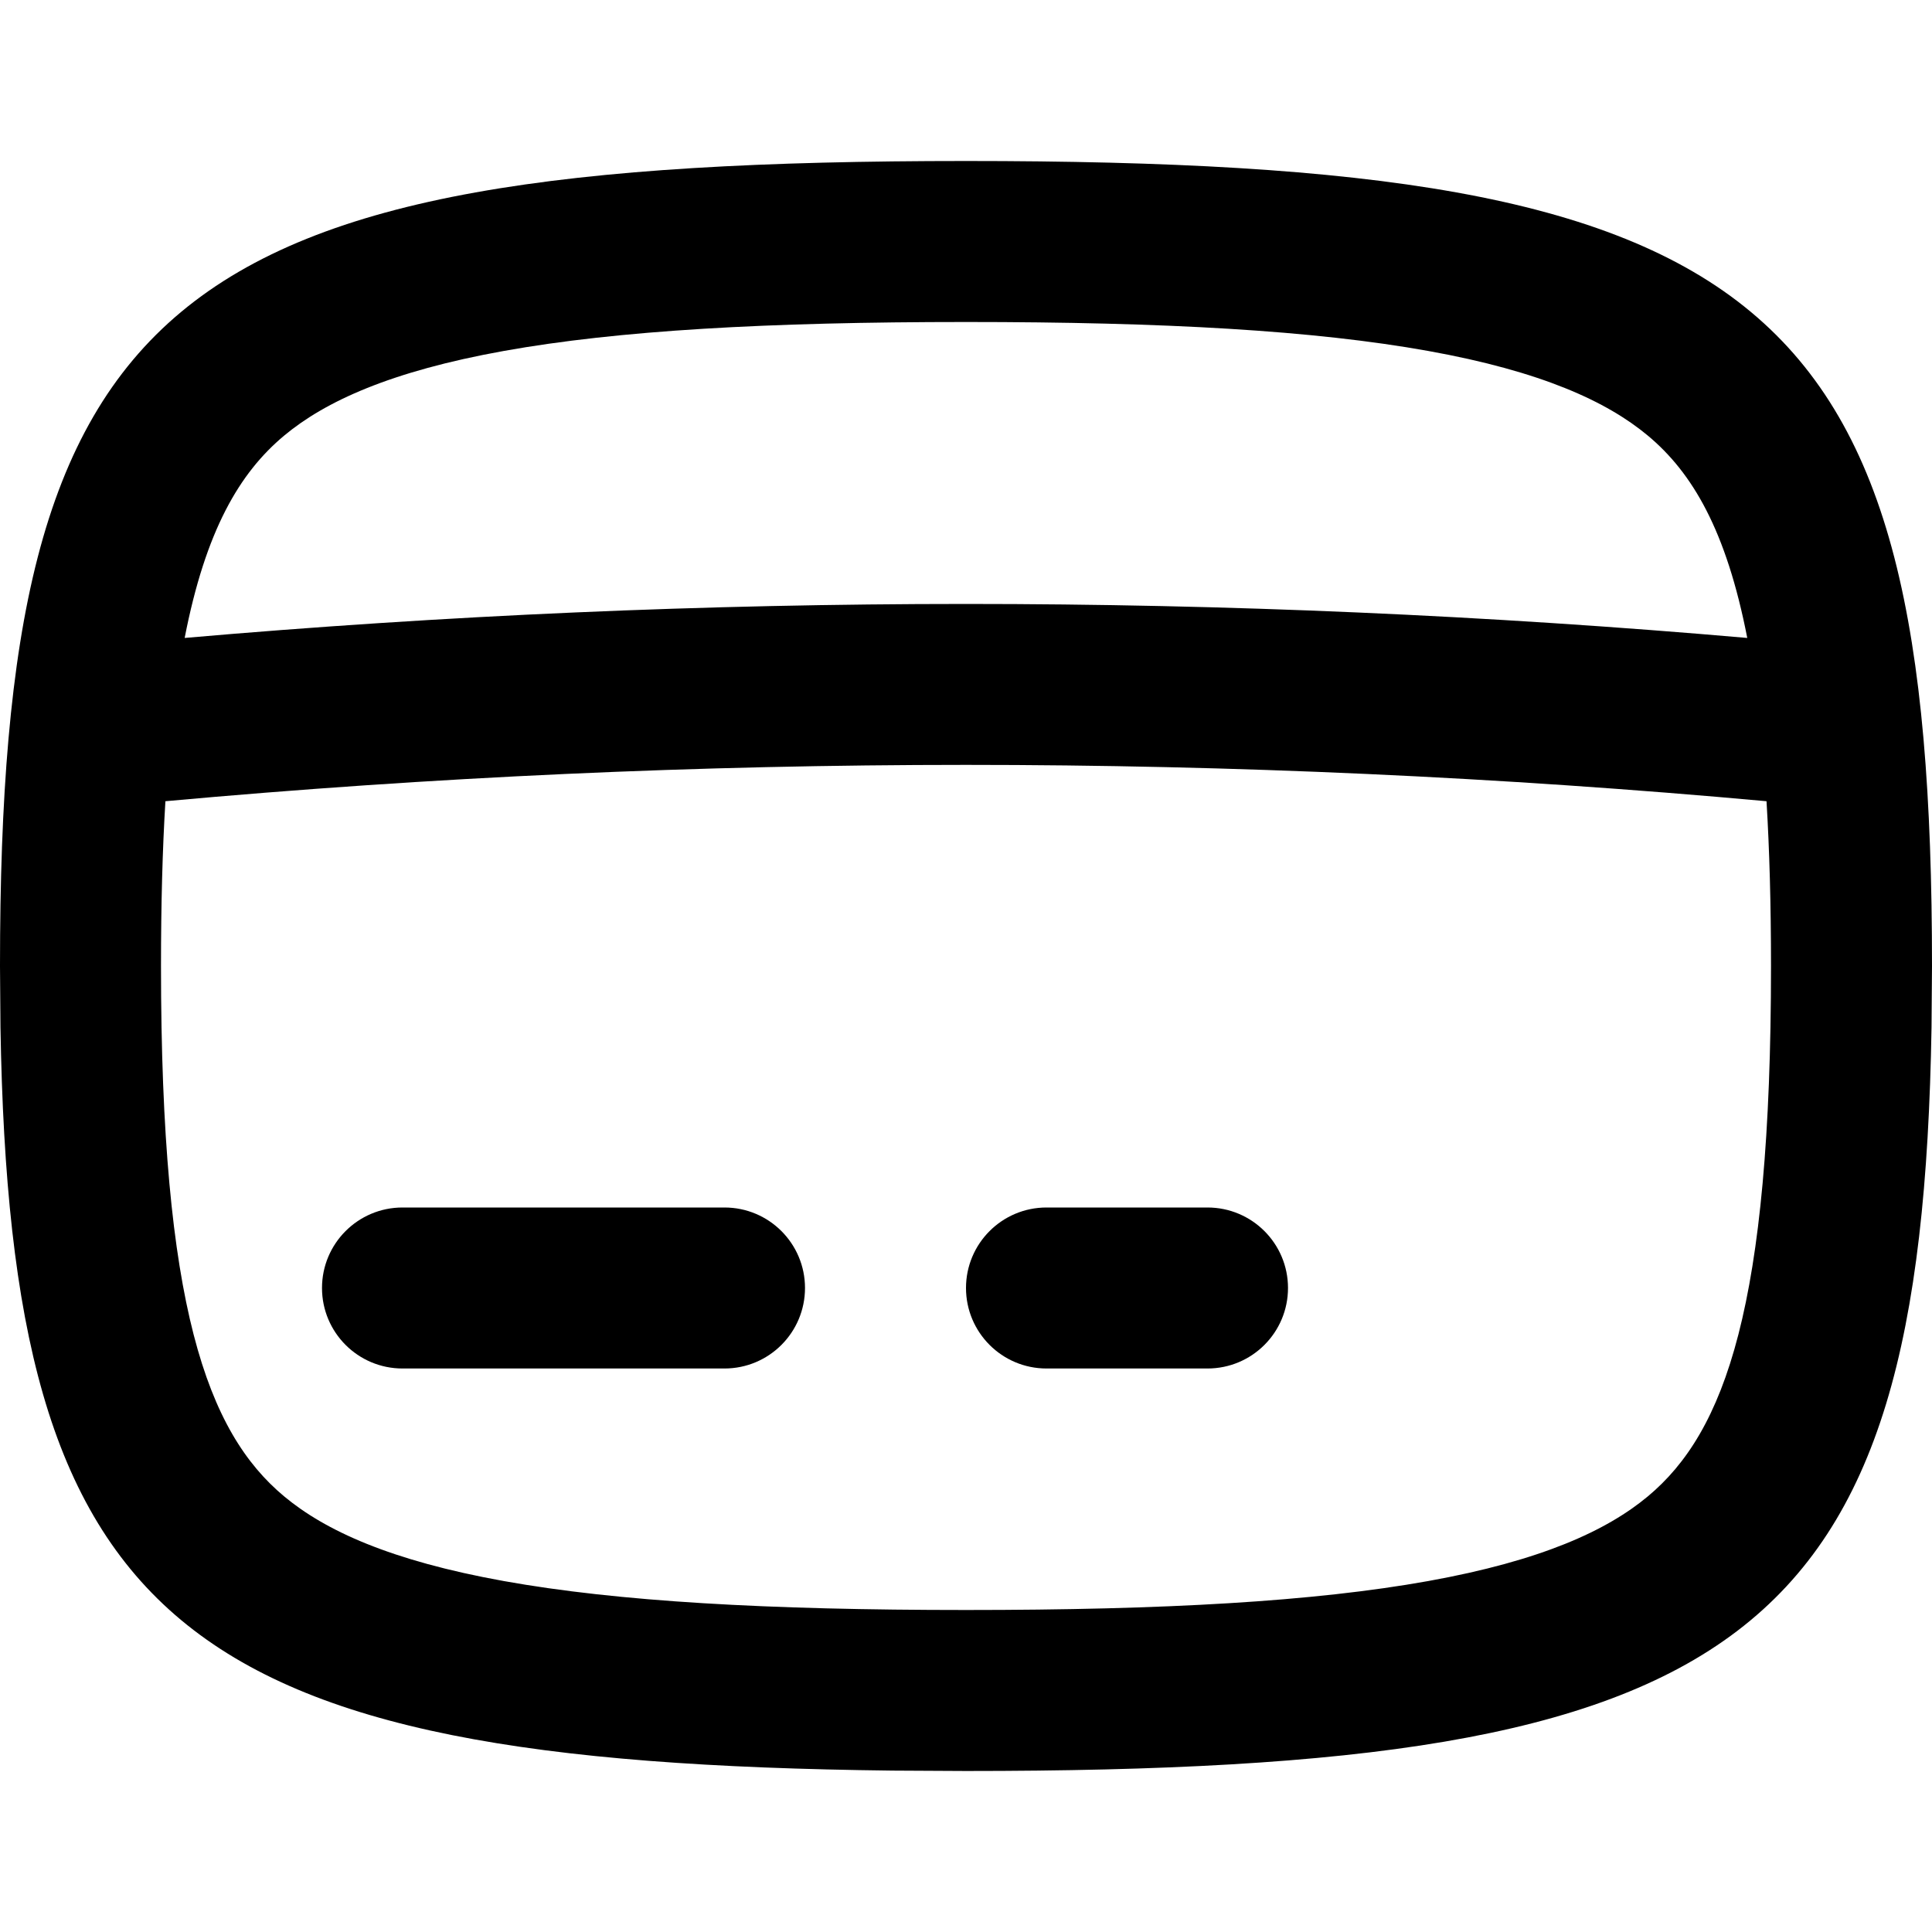 <svg width="256" height="256" viewBox="0 0 256 256" fill="none" xmlns="http://www.w3.org/2000/svg">
<path d="M96 160C101.891 160 106.667 164.775 106.667 170.666C106.667 176.557 101.891 181.333 96 181.333H53.333C47.442 181.333 42.667 176.557 42.667 170.666C42.667 164.775 47.442 160 53.333 160H96Z" fill="black"/>
<path d="M160 160C165.891 160 170.667 164.775 170.667 170.666C170.667 176.557 165.891 181.333 160 181.333H138.667C132.776 181.333 128 176.557 128 170.666C128 164.775 132.776 160 138.667 160H160Z" fill="black"/>
<path fill-rule="evenodd" clip-rule="evenodd" d="M128 21.333C234.667 21.333 256 39.111 256 128L255.938 136.125C254.586 217.982 231.334 234.666 128 234.666L118.25 234.614C23.189 233.524 1.371 215.342 0.062 136.125L0 128C0 39.111 21.333 21.333 128 21.333ZM234.073 106.166C163.5 99.745 92.49 99.745 21.917 106.166C21.528 112.592 21.333 119.83 21.333 128C21.333 173.025 27.41 189.742 37.656 198.281C43.072 202.794 51.724 206.795 66.771 209.5C81.865 212.213 101.679 213.333 128 213.333C154.321 213.333 174.135 212.213 189.229 209.5C204.276 206.795 212.928 202.794 218.344 198.281C228.59 189.742 234.667 173.025 234.667 128C234.667 119.83 234.462 112.592 234.073 106.166ZM128 42.666C101.679 42.666 81.865 43.787 66.771 46.5C51.724 49.205 43.072 53.206 37.656 57.718C31.745 62.645 27.238 70.296 24.469 84.531C93.356 78.525 162.633 78.525 231.521 84.531C228.751 70.297 224.255 62.644 218.344 57.718C212.928 53.206 204.276 49.205 189.229 46.5C174.135 43.787 154.321 42.666 128 42.666Z" fill="black"/>
</svg>
